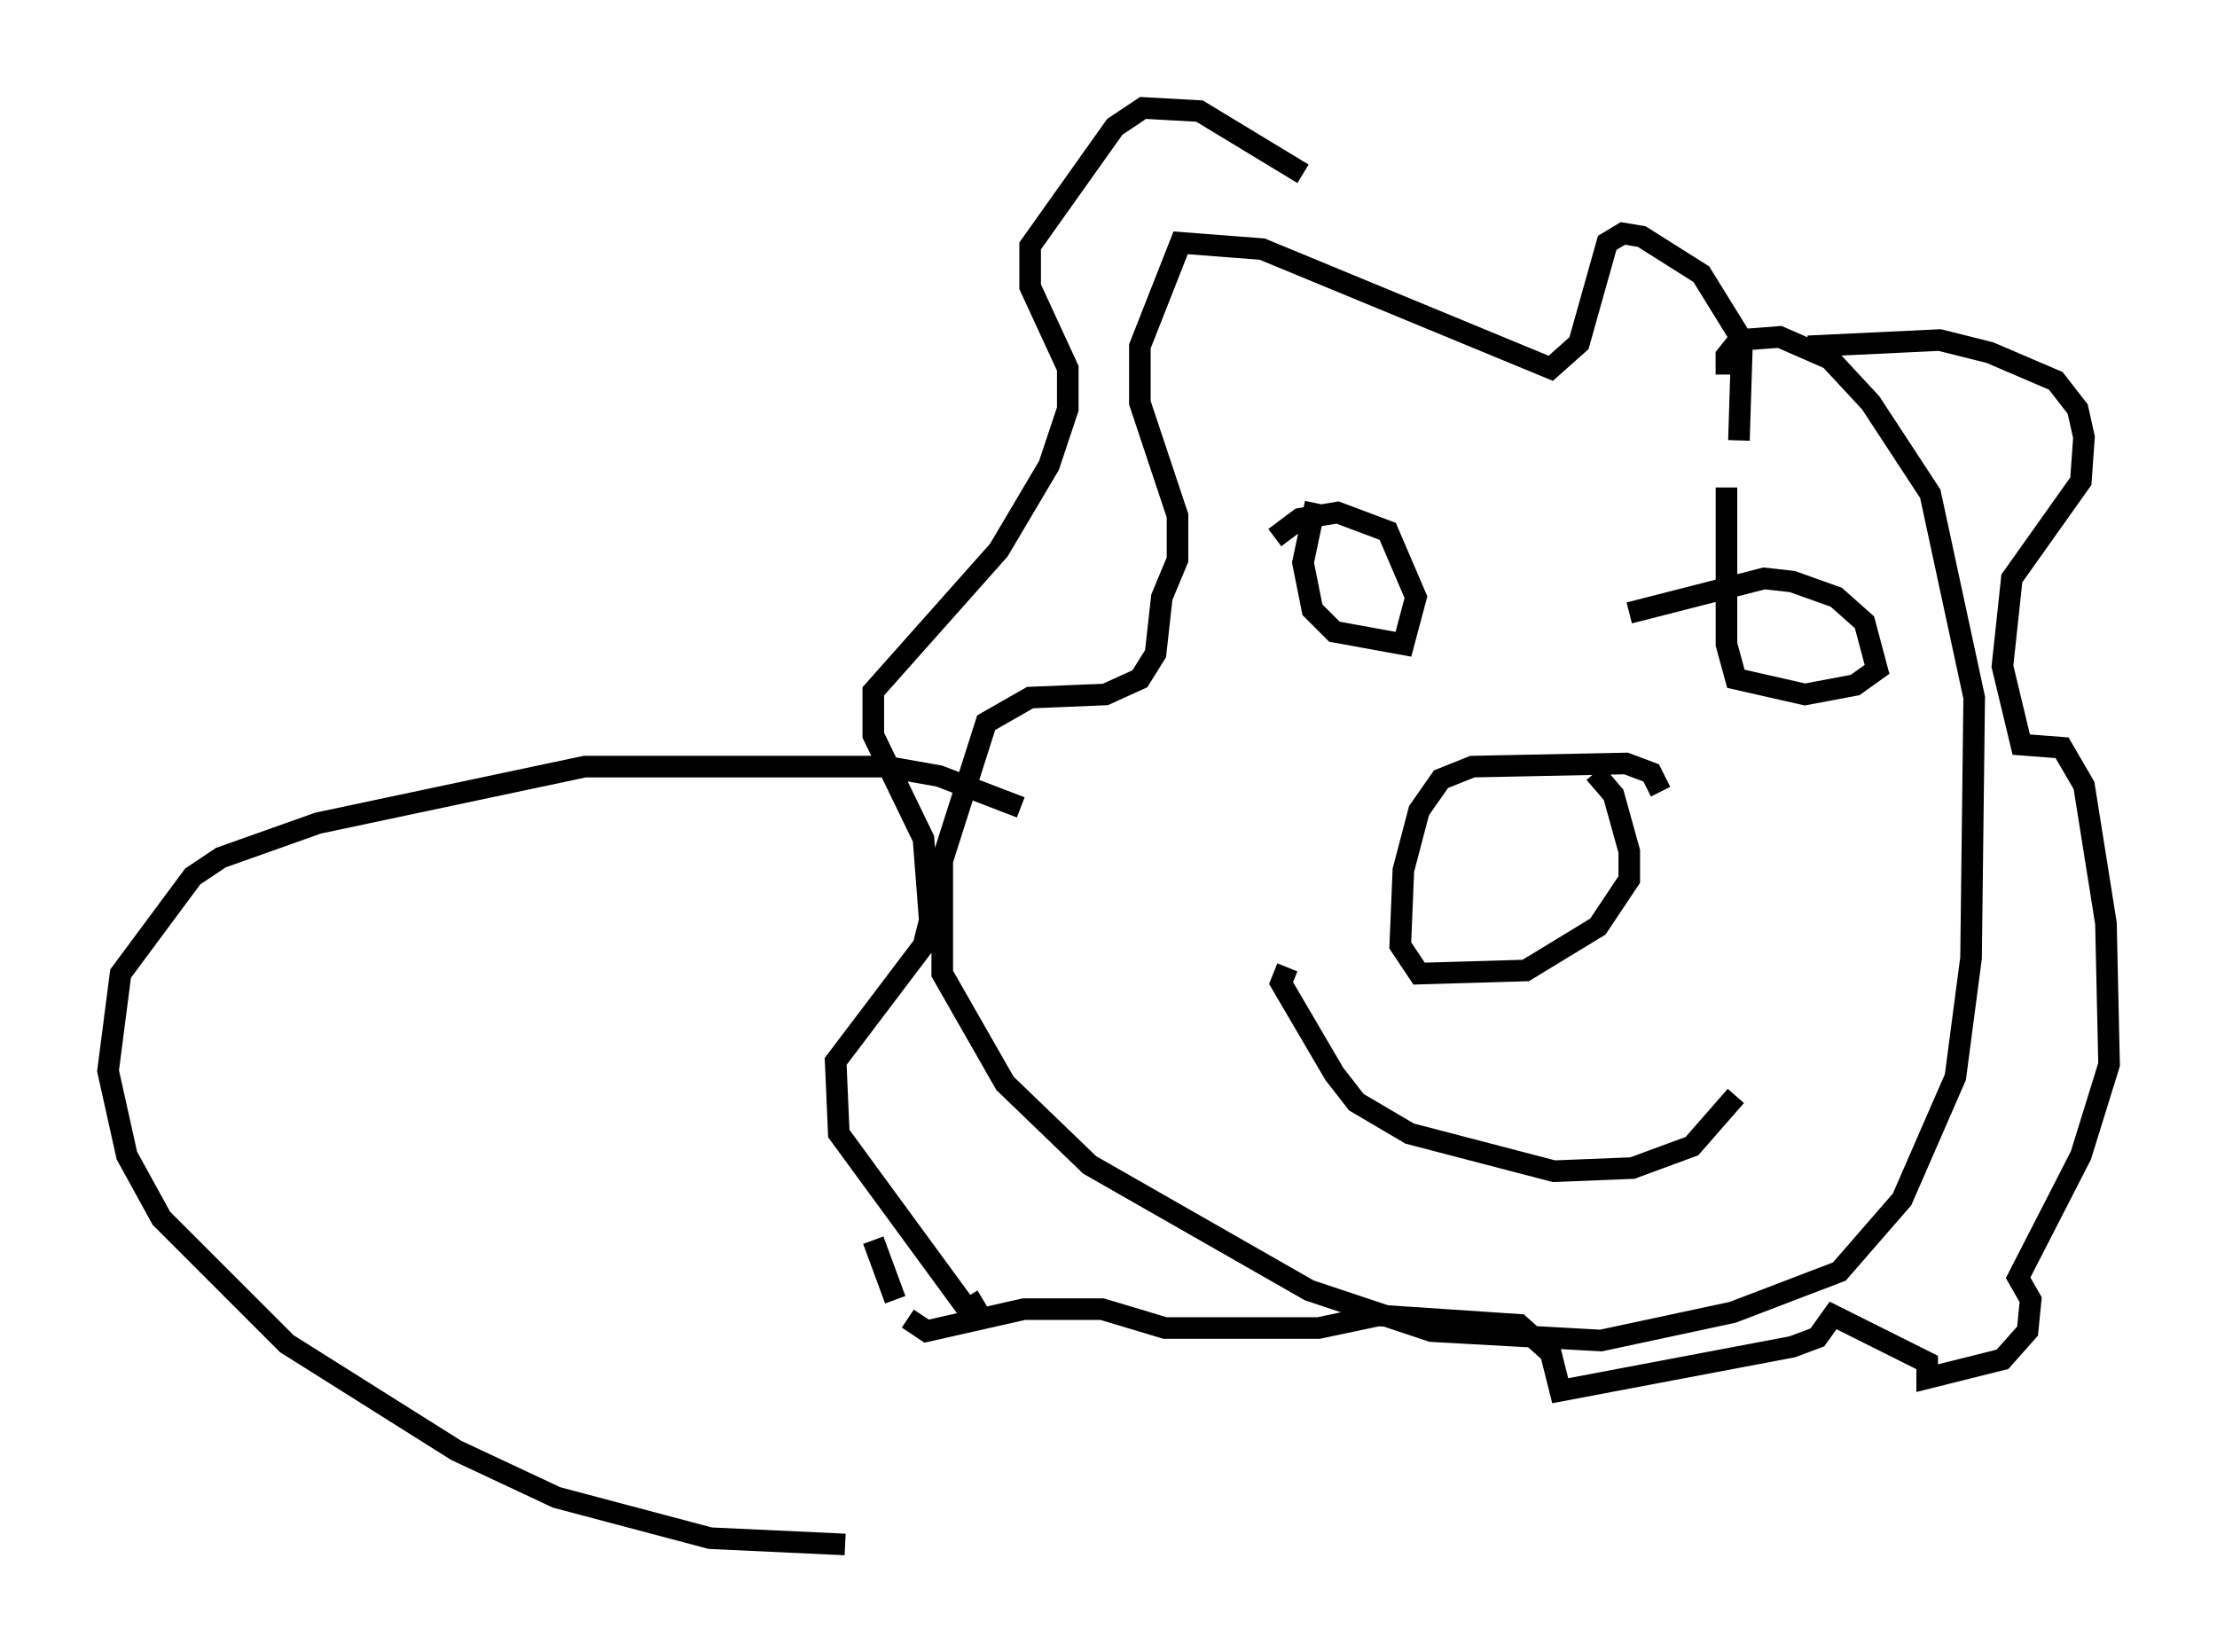 <?xml version="1.0" encoding="utf-8" ?>
<svg baseProfile="full" height="76.525" version="1.1" width="102.67" xmlns="http://www.w3.org/2000/svg" xmlns:ev="http://www.w3.org/2001/xml-events" xmlns:xlink="http://www.w3.org/1999/xlink"><defs /><rect fill="white" height="76.525" width="102.67" x="0" y="0" /><path d="M79.659, 22.14 m0.872, -1.743 l0.145, -4.648 -1.888, -3.05 l-2.76, -1.743 -0.872, -0.145 l-0.726, 0.436 -1.307, 4.648 l-1.307, 1.162 -13.363, -5.52 l-3.777, -0.291 -1.888, 4.793 l0.0, 2.615 1.743, 5.229 l0.0, 2.034 -0.726, 1.743 l-0.291, 2.615 -0.726, 1.162 l-1.598, 0.726 -3.486, 0.145 l-2.034, 1.162 -2.034, 6.391 l0.0, 5.229 2.905, 5.084 l3.922, 3.777 10.168, 5.81 l5.665, 1.888 7.844, 0.436 l6.101, -1.307 4.939, -1.888 l2.905, -3.341 2.469, -5.665 l0.726, -5.52 0.145, -12.056 l-2.034, -9.441 -2.76, -4.212 l-1.888, -2.034 -2.324, -1.017 l-1.888, 0.145 -0.581, 0.726 l0.0, 0.872 m3.777, -1.307 l6.101, -0.291 2.324, 0.581 l3.05, 1.307 1.017, 1.307 l0.291, 1.307 -0.145, 2.034 l-3.196, 4.503 -0.436, 4.067 l0.872, 3.631 1.888, 0.145 l1.017, 1.743 1.017, 6.391 l0.145, 6.536 -1.307, 4.212 l-2.905, 5.665 0.581, 1.017 l-0.145, 1.453 -1.162, 1.307 l-3.486, 0.872 0.0, -0.726 l-4.358, -2.179 -0.726, 1.017 l-1.162, 0.436 -10.749, 2.034 l-0.436, -1.743 -1.453, -1.307 l-6.536, -0.436 -2.76, 0.581 l-7.117, 0.0 -2.905, -0.872 l-3.631, 0.0 -4.503, 1.017 l-0.872, -0.581 m-0.581, -0.872 l-1.017, -2.76 m5.084, 2.76 l-0.726, 0.436 -5.955, -8.134 l-0.145, -3.341 4.067, -5.374 l0.291, -1.162 -0.291, -3.777 l-2.324, -4.793 0.0, -2.034 l5.81, -6.536 2.324, -3.922 l0.872, -2.615 0.0, -1.888 l-1.743, -3.777 0.0, -1.888 l3.922, -5.52 1.307, -0.872 l2.615, 0.145 4.793, 2.905 m0.581, 15.251 l-0.581, 2.76 0.436, 2.179 l1.017, 1.017 3.196, 0.581 l0.581, -2.179 -1.307, -3.05 l-2.324, -0.872 -1.743, 0.291 l-1.162, 0.872 m20.916, -2.324 l0.0, 7.263 0.436, 1.598 l3.196, 0.726 2.324, -0.436 l1.017, -0.726 -0.581, -2.179 l-1.307, -1.162 -2.034, -0.726 l-1.307, -0.145 -6.246, 1.598 m-1.598, 7.408 l0.872, 1.017 0.726, 2.615 l0.0, 1.307 -1.453, 2.179 l-3.341, 2.034 -4.939, 0.145 l-0.872, -1.307 0.145, -3.486 l0.726, -2.76 1.017, -1.453 l1.453, -0.581 7.117, -0.145 l1.162, 0.436 0.436, 0.872 m-17.285, 8.134 l-0.291, 0.726 2.469, 4.212 l1.017, 1.307 2.469, 1.453 l6.682, 1.743 3.631, -0.145 l2.76, -1.017 2.034, -2.324 m-33.117, -13.363 l-3.777, -1.453 -2.469, -0.436 l-13.944, 0.0 -12.346, 2.615 l-4.503, 1.598 -1.307, 0.872 l-3.341, 4.503 -0.581, 4.503 l0.872, 3.922 1.598, 2.905 l5.81, 5.81 7.844, 4.939 l4.648, 2.179 7.117, 1.888 l6.246, 0.291 " fill="none" stroke="black" stroke-width="1" /></svg>
